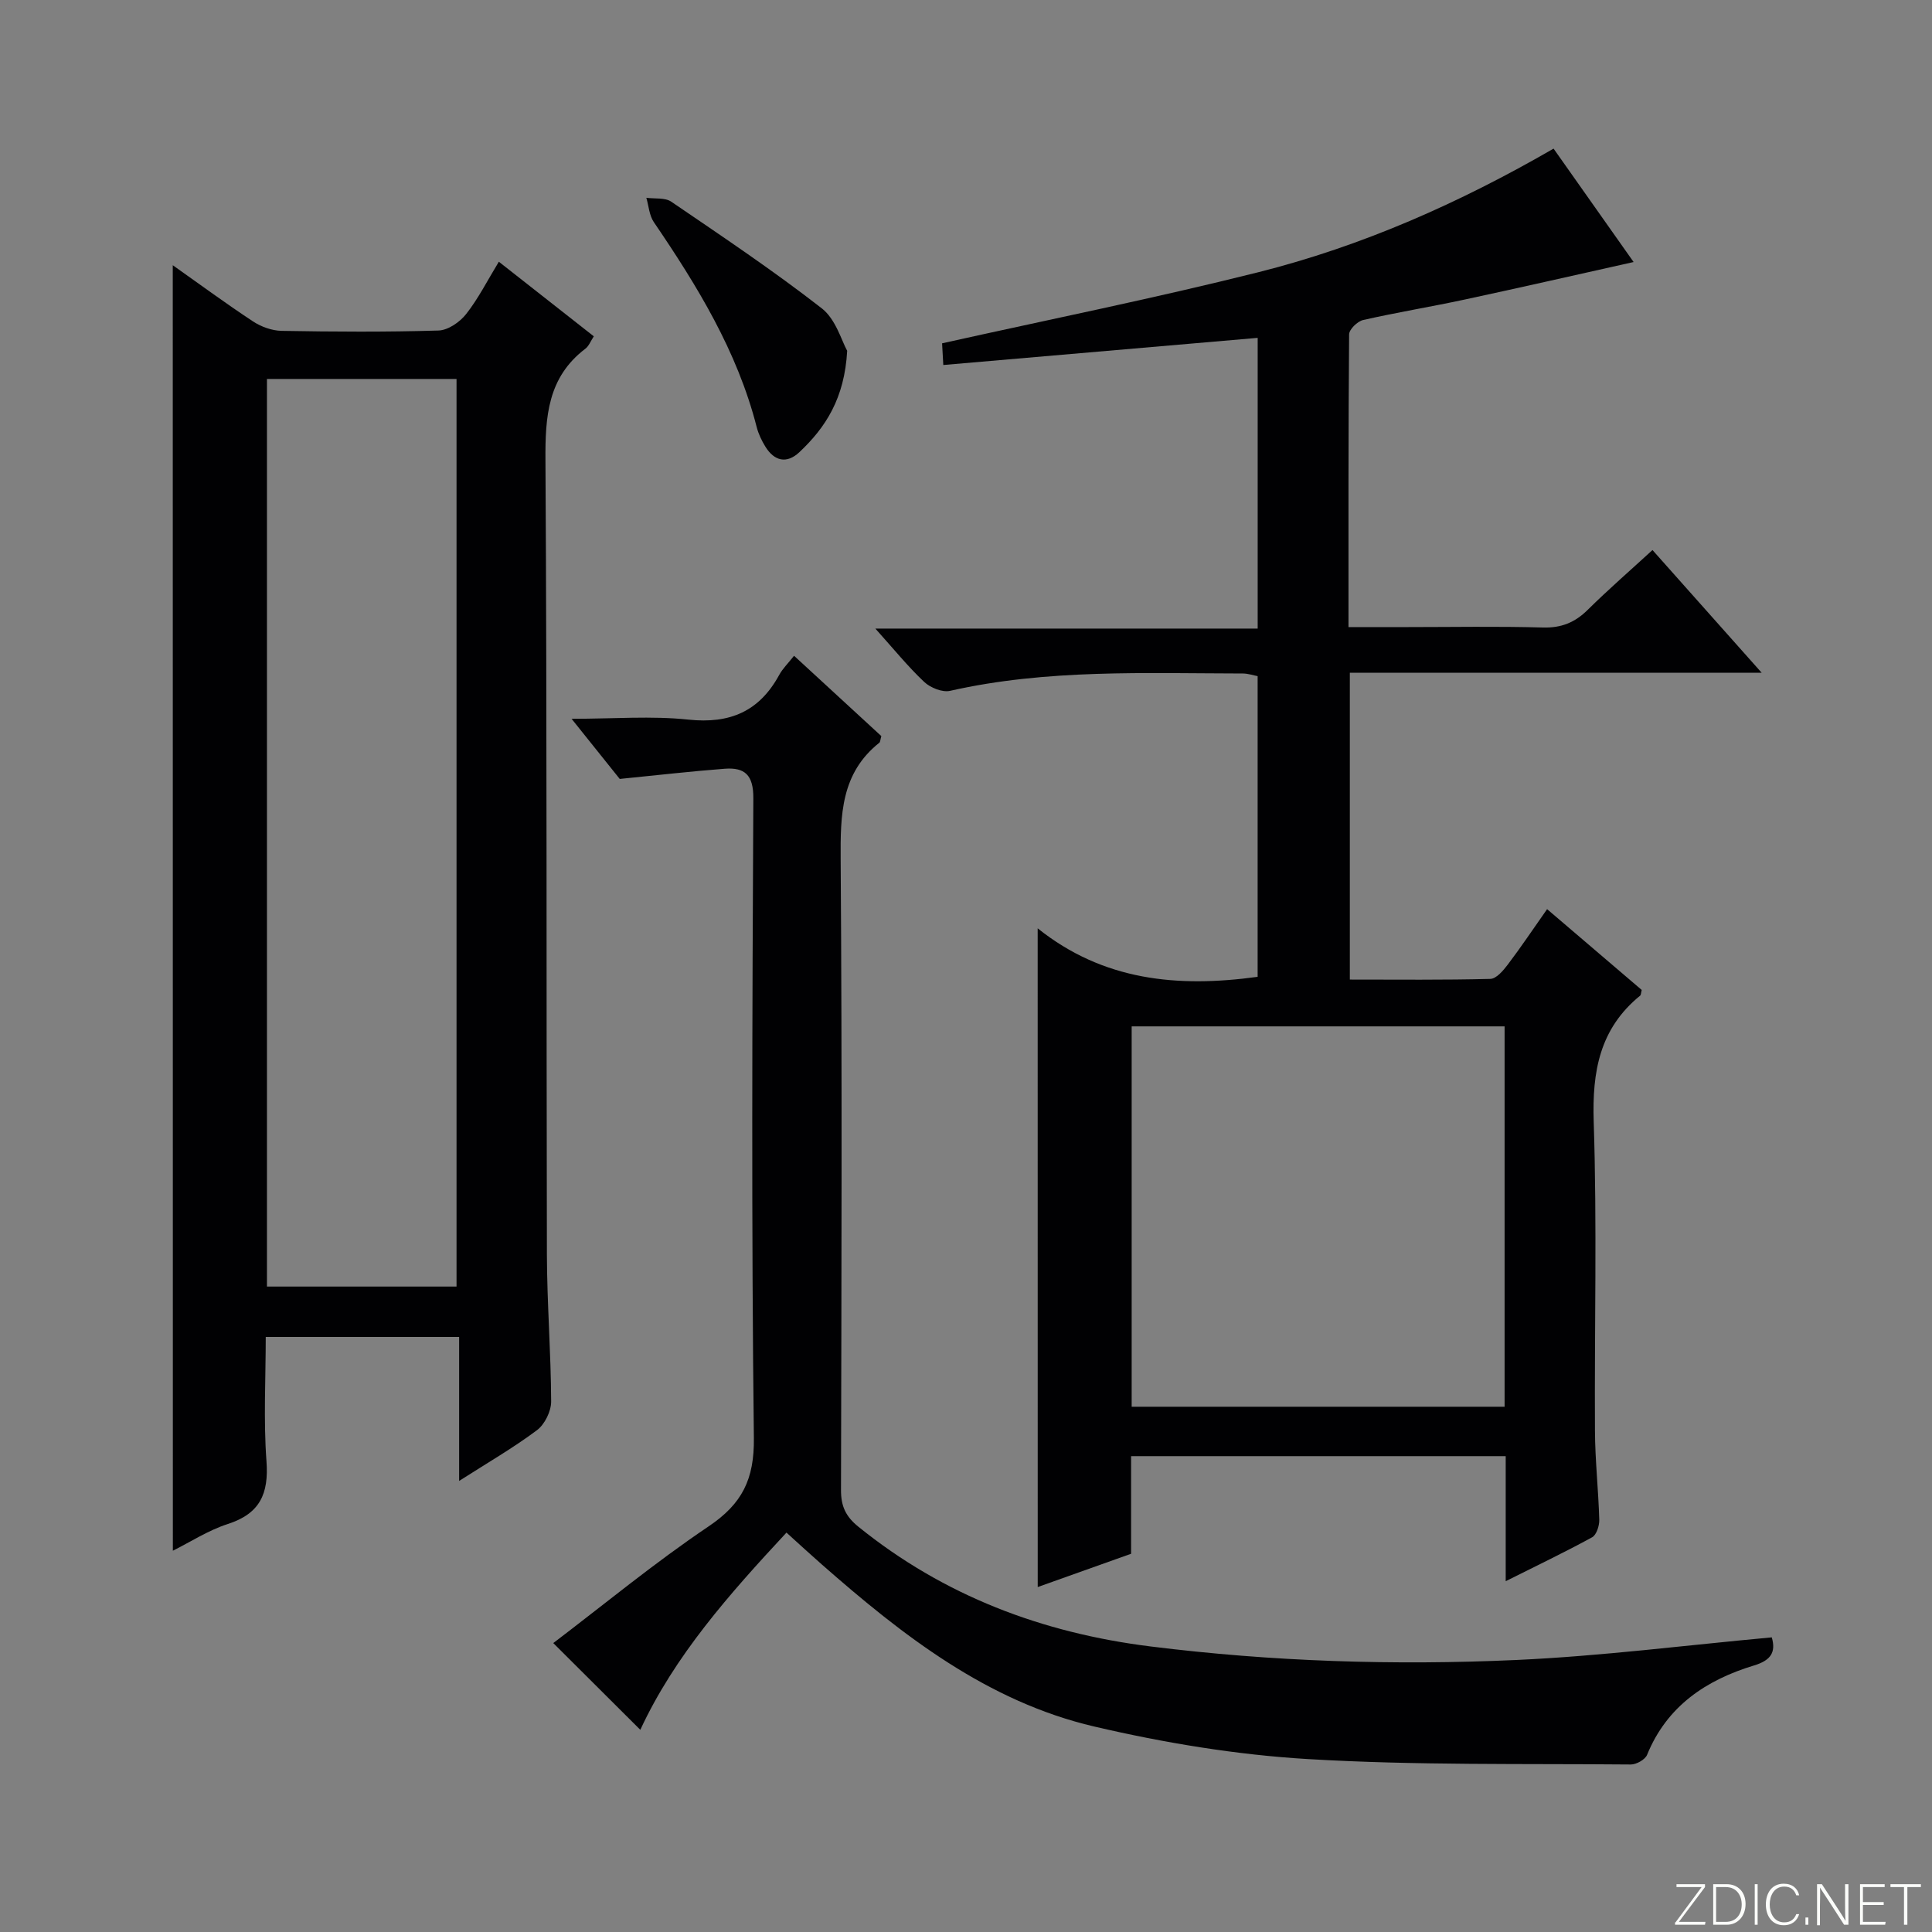 <svg enable-background="new 0 0 400 400" viewBox="0 0 400 400" xmlns="http://www.w3.org/2000/svg"><rect x="0" y="0" width="400" height="400" fill="#808080" stroke="none"/><g fill="#fbfcfa"><path d="m346.9 398 5.4-7.3h-5.2v-.6h5.9v.6l-5.4 7.2h5.5l-.1.6h-6.2v-.5z"/><path d="m354.7 390.1h2.8c2.3 0 3.9 1.6 3.9 4.1s-1.6 4.3-3.9 4.3h-2.8zm.6 7.8h2c2.2 0 3.3-1.6 3.3-3.6 0-1.8-1-3.6-3.3-3.6h-2z"/><path d="m363.9 390.1v8.4h-.6v-8.4z"/><path d="m372.5 396.3c-.4 1.3-1.4 2.3-3.2 2.3-2.4 0-3.7-1.9-3.7-4.3 0-2.3 1.2-4.3 3.7-4.3 1.8 0 2.9 1 3.2 2.4h-.6c-.4-1.1-1.1-1.8-2.5-1.8-2.1 0-3 1.9-3 3.7s.9 3.7 3 3.7c1.4 0 2.1-.7 2.5-1.7z"/><path d="m373.8 398.5v-1.5h.6v1.5z"/><path d="m376.2 398.5v-8.4h1c1.3 2 4.4 6.7 4.9 7.6-.1-1.2-.1-2.4-.1-3.8v-3.8h.7v8.4h-.9c-1.2-1.9-4.4-6.8-5-7.7.1 1.1 0 2.3 0 3.9v3.9h-.6z"/><path d="m390 394.4h-4.3v3.5h4.7l-.1.6h-5.2v-8.4h5.1v.6h-4.5v3.1h4.3v.7z"/><path d="m394.2 390.7h-2.8v-.6h6.3v.6h-2.8v7.8h-.7z"/></g><path d="m214.84 192.2c13.56 10.85 28.97 12.32 45.54 10.04 0-20.43 0-41.16 0-62.25-.86-.16-1.95-.54-3.04-.55-20.28-.03-40.61-.94-60.64 3.59-1.6.36-4.07-.63-5.35-1.84-3.38-3.18-6.32-6.83-10.12-11.05h79.16c0-20.33 0-40.03 0-60.19-21.61 1.86-43.07 3.71-65.09 5.62-.11-2.07-.2-3.61-.25-4.49 22.14-4.93 43.92-9.31 65.44-14.71 21.5-5.4 41.69-14.35 61.16-25.6 5.58 7.91 11.02 15.61 16.57 23.48-11.93 2.66-23.46 5.3-35.03 7.78-6.98 1.5-14.03 2.65-20.98 4.23-1.17.27-2.89 1.94-2.89 2.98-.17 19.96-.13 39.92-.13 60.59h12.25c9.33 0 18.67-.18 27.99.09 3.81.11 6.63-1.03 9.29-3.66 4.24-4.19 8.75-8.11 13.41-12.38 7.46 8.38 14.6 16.41 22.6 25.4-29.04 0-57.01 0-85.26 0v63.53c9.87 0 19.49.11 29.09-.14 1.24-.03 2.67-1.72 3.6-2.95 2.71-3.57 5.2-7.3 8.15-11.49 6.7 5.72 13.19 11.26 19.59 16.73-.16.61-.14 1.02-.33 1.18-8.37 6.82-9.95 15.68-9.61 26.11.7 21.31.14 42.65.26 63.98.03 6.15.72 12.29.89 18.43.03 1.23-.57 3.12-1.48 3.62-5.63 3.08-11.43 5.85-17.89 9.09 0-9.1 0-17.35 0-25.89-26.03 0-51.59 0-77.56 0v20.21c-6.73 2.4-13.12 4.68-19.33 6.89-.01-45.18-.01-90.19-.01-136.38zm19.46 99.05h77.21c0-26.4 0-52.46 0-78.75-25.87 0-51.42 0-77.21 0z" fill="#010103"/><path d="m35.77 54.91c5.54 3.91 10.98 7.93 16.62 11.64 1.69 1.11 3.91 1.91 5.91 1.95 10.83.19 21.67.26 32.49-.07 1.98-.06 4.42-1.75 5.72-3.41 2.54-3.23 4.42-6.98 6.77-10.83 6.71 5.27 13.09 10.28 19.66 15.44-.65.99-1.02 2.02-1.75 2.57-7.79 5.92-8.32 14.04-8.26 23.07.33 54.82.17 109.65.3 164.47.03 10.14.84 20.28.88 30.42.01 2.02-1.33 4.74-2.93 5.94-4.88 3.65-10.19 6.72-16.12 10.51 0-10.37 0-19.9 0-29.81-13.47 0-26.38 0-40.04 0 0 8.57-.48 17.18.15 25.72.5 6.73-1.34 10.86-8.01 13.01-4.03 1.3-7.71 3.7-11.37 5.53-.02-88.74-.02-177.09-.02-266.15zm19.5 23.55v187.91h39.25c0-62.84 0-125.24 0-187.91-13.19 0-26.08 0-39.25 0z" fill="#010103"/><path d="m366.83 339c.86 2.99-.09 4.73-3.66 5.81-9.91 3-18.03 8.38-22.16 18.51-.4.99-2.23 2.01-3.38 2-22.27-.2-44.59.2-66.8-1.12-14.84-.88-29.73-3.35-44.23-6.73-22.17-5.17-39.74-18.88-56.48-33.59-2.36-2.07-4.66-4.19-7.29-6.57-11.87 12.77-23.15 25.49-30.26 40.83-6-5.98-11.84-11.8-18.02-17.96 10.42-7.91 20.93-16.6 32.19-24.18 6.93-4.67 9.44-9.74 9.34-18.26-.52-44.16-.33-88.33-.11-132.5.02-4.81-1.78-6.39-5.93-6.08-6.86.52-13.7 1.31-21.73 2.11-2.41-3.01-5.8-7.25-9.97-12.45 8.78 0 16.57-.64 24.2.17 8.6.91 14.68-1.72 18.79-9.26.7-1.29 1.81-2.36 3.07-3.96 6.17 5.67 12.19 11.22 18.07 16.63-.22.76-.21 1.21-.41 1.37-7.99 6.35-8.07 14.98-8.01 24.25.31 43.5.17 87 .07 130.5-.01 3.32.98 5.45 3.57 7.55 17.72 14.33 38.08 22.01 60.52 24.81 25.18 3.14 50.48 3.95 75.76 2.8 17.56-.8 35.05-3.05 52.86-4.68z" fill="#010103"/><path d="m175.4 72.63c-.55 9.86-4.46 15.87-9.91 21-2.61 2.45-5.18 1.84-7.03-1.16-.77-1.25-1.44-2.65-1.8-4.07-4.02-15.69-12.3-29.21-21.29-42.41-.95-1.39-1.06-3.35-1.55-5.04 1.74.24 3.86-.08 5.16.81 10.52 7.17 21.12 14.26 31.15 22.07 2.93 2.27 4.12 6.77 5.27 8.8z" fill="#010103"/></svg>